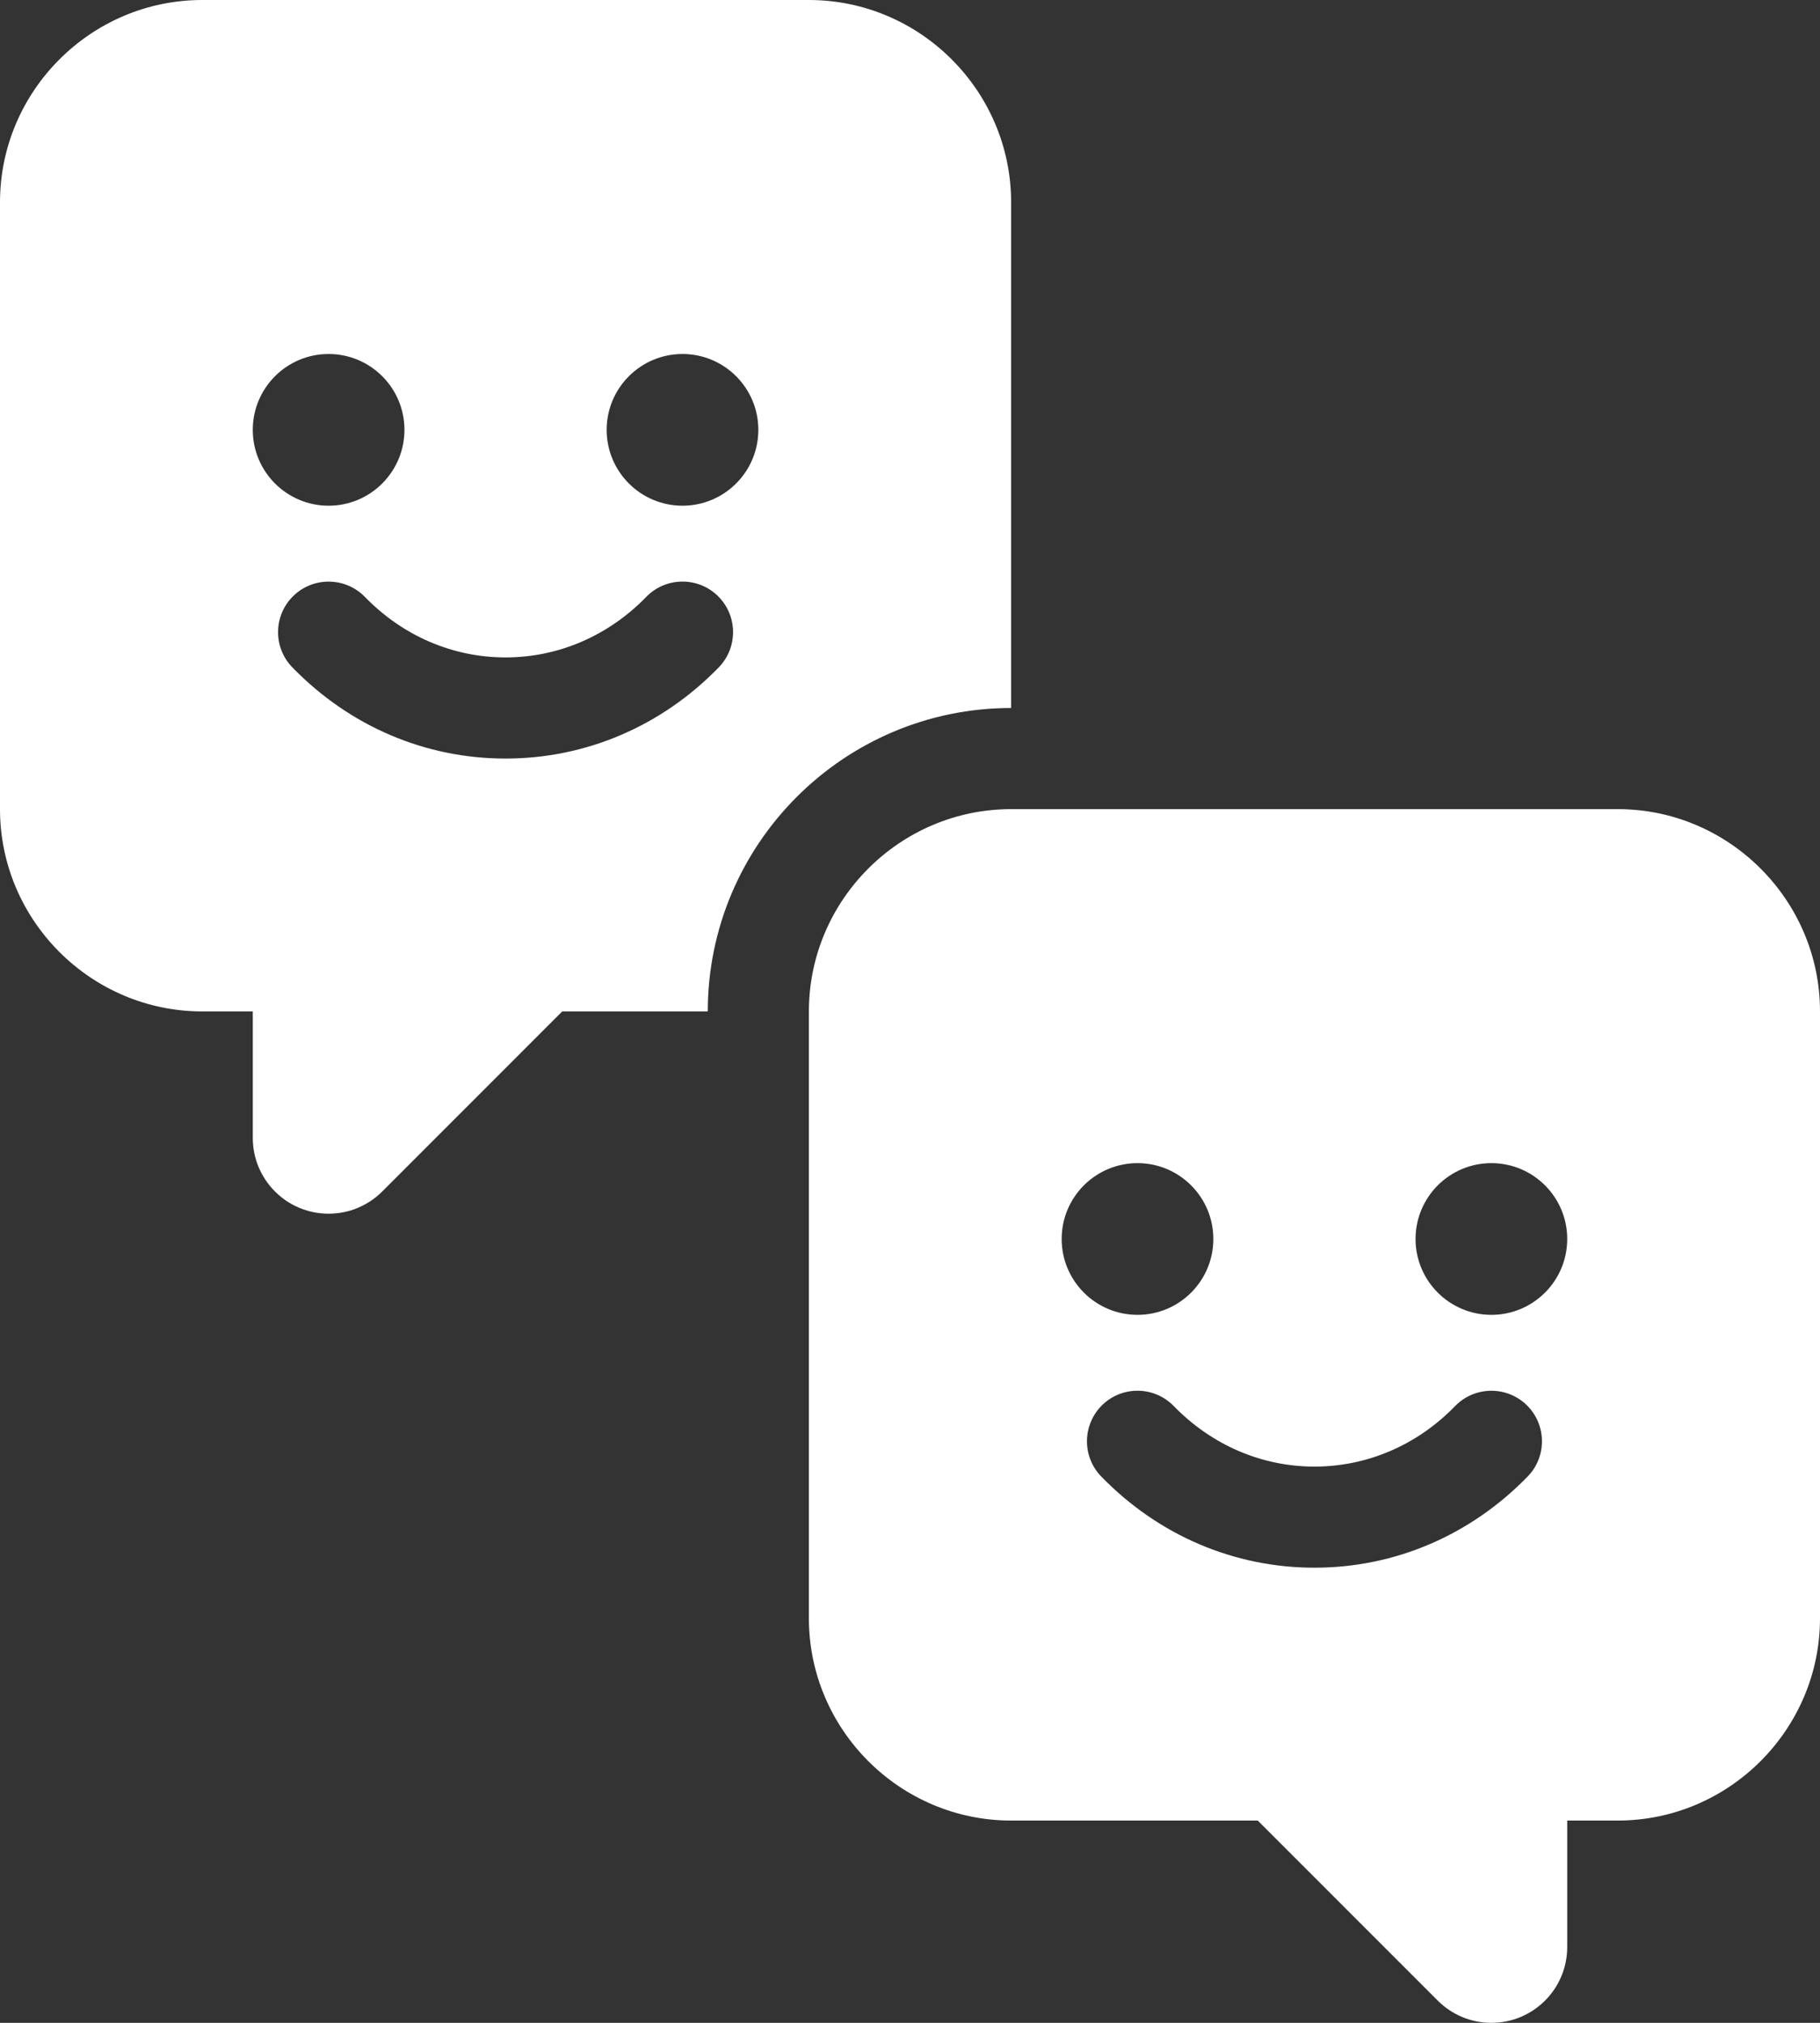 <?xml version="1.0" encoding="utf-8"?>
<!-- Generator: Adobe Illustrator 16.0.4, SVG Export Plug-In . SVG Version: 6.00 Build 0)  -->
<!DOCTYPE svg PUBLIC "-//W3C//DTD SVG 1.1//EN" "http://www.w3.org/Graphics/SVG/1.1/DTD/svg11.dtd">
<svg version="1.1" id="Layer_1" xmlns="http://www.w3.org/2000/svg" xmlns:xlink="http://www.w3.org/1999/xlink" x="0px" y="0px"
	 width="108px" height="120px" viewBox="36 30 108 120" enable-background="new 36 30 108 120" xml:space="preserve">
<rect x="36" y="30" width="108" height="120" fill="#333333" stroke="none"/>
<g>
	<path fill="#FFFFFF" d="M84,90v36c0,6.602,5.399,12,12,12h14.484h0.152l10.682,10.682c0.813,0.814,1.938,1.318,3.182,1.318
		s2.367-0.504,3.182-1.318c0.815-0.813,1.318-1.939,1.318-3.182V138h3c6.598,0,12-5.398,12-12V90c0-6.601-5.402-12-12-12H96
		C89.399,78,84,83.399,84,90z M129,103.5c0,2.484-2.016,4.5-4.5,4.5s-4.5-2.016-4.5-4.5s2.016-4.5,4.5-4.5S129,101.016,129,103.5z
		 M101.408,113.35c1.188-1.154,3.088-1.127,4.242,0.06c2.254,2.317,5.221,3.592,8.35,3.592c3.132,0,6.098-1.274,8.35-3.592
		c1.157-1.187,3.057-1.21,4.242-0.06c1.188,1.157,1.215,3.057,0.059,4.242C123.258,121.081,118.768,123,114,123
		c-4.766,0-9.258-1.919-12.65-5.408C100.195,116.405,100.223,114.507,101.408,113.35z M99,103.5c0-2.484,2.016-4.5,4.5-4.5
		s4.5,2.016,4.5,4.5s-2.016,4.5-4.5,4.5S99,105.984,99,103.5z"/>
	<path fill="#FFFFFF" d="M96,72V42c0-6.601-5.398-12-12-12H48c-6.598,0-12,5.399-12,12v36c0,6.601,5.402,12,12,12h3v7.5
		c0,1.242,0.504,2.367,1.318,3.182c0.814,0.815,1.94,1.318,3.182,1.318s2.367-0.504,3.182-1.318L69.363,90h0.152H78
		C78,80.074,86.074,72,96,72z M76.5,51c2.484,0,4.5,2.016,4.5,4.5S78.984,60,76.5,60S72,57.984,72,55.5S74.016,51,76.5,51z M51,55.5
		c0-2.484,2.016-4.5,4.5-4.5s4.5,2.016,4.5,4.5S57.984,60,55.5,60S51,57.984,51,55.5z M66,75c-4.767,0-9.258-1.919-12.65-5.408
		c-1.156-1.187-1.129-3.085,0.059-4.242c1.187-1.151,3.085-1.128,4.242,0.059C59.903,67.726,62.868,69,66,69
		c3.129,0,6.096-1.274,8.35-3.592c1.154-1.187,3.056-1.213,4.242-0.059c1.187,1.157,1.213,3.056,0.059,4.242
		C75.258,73.081,70.766,75,66,75z"/>
</g>
</svg>
